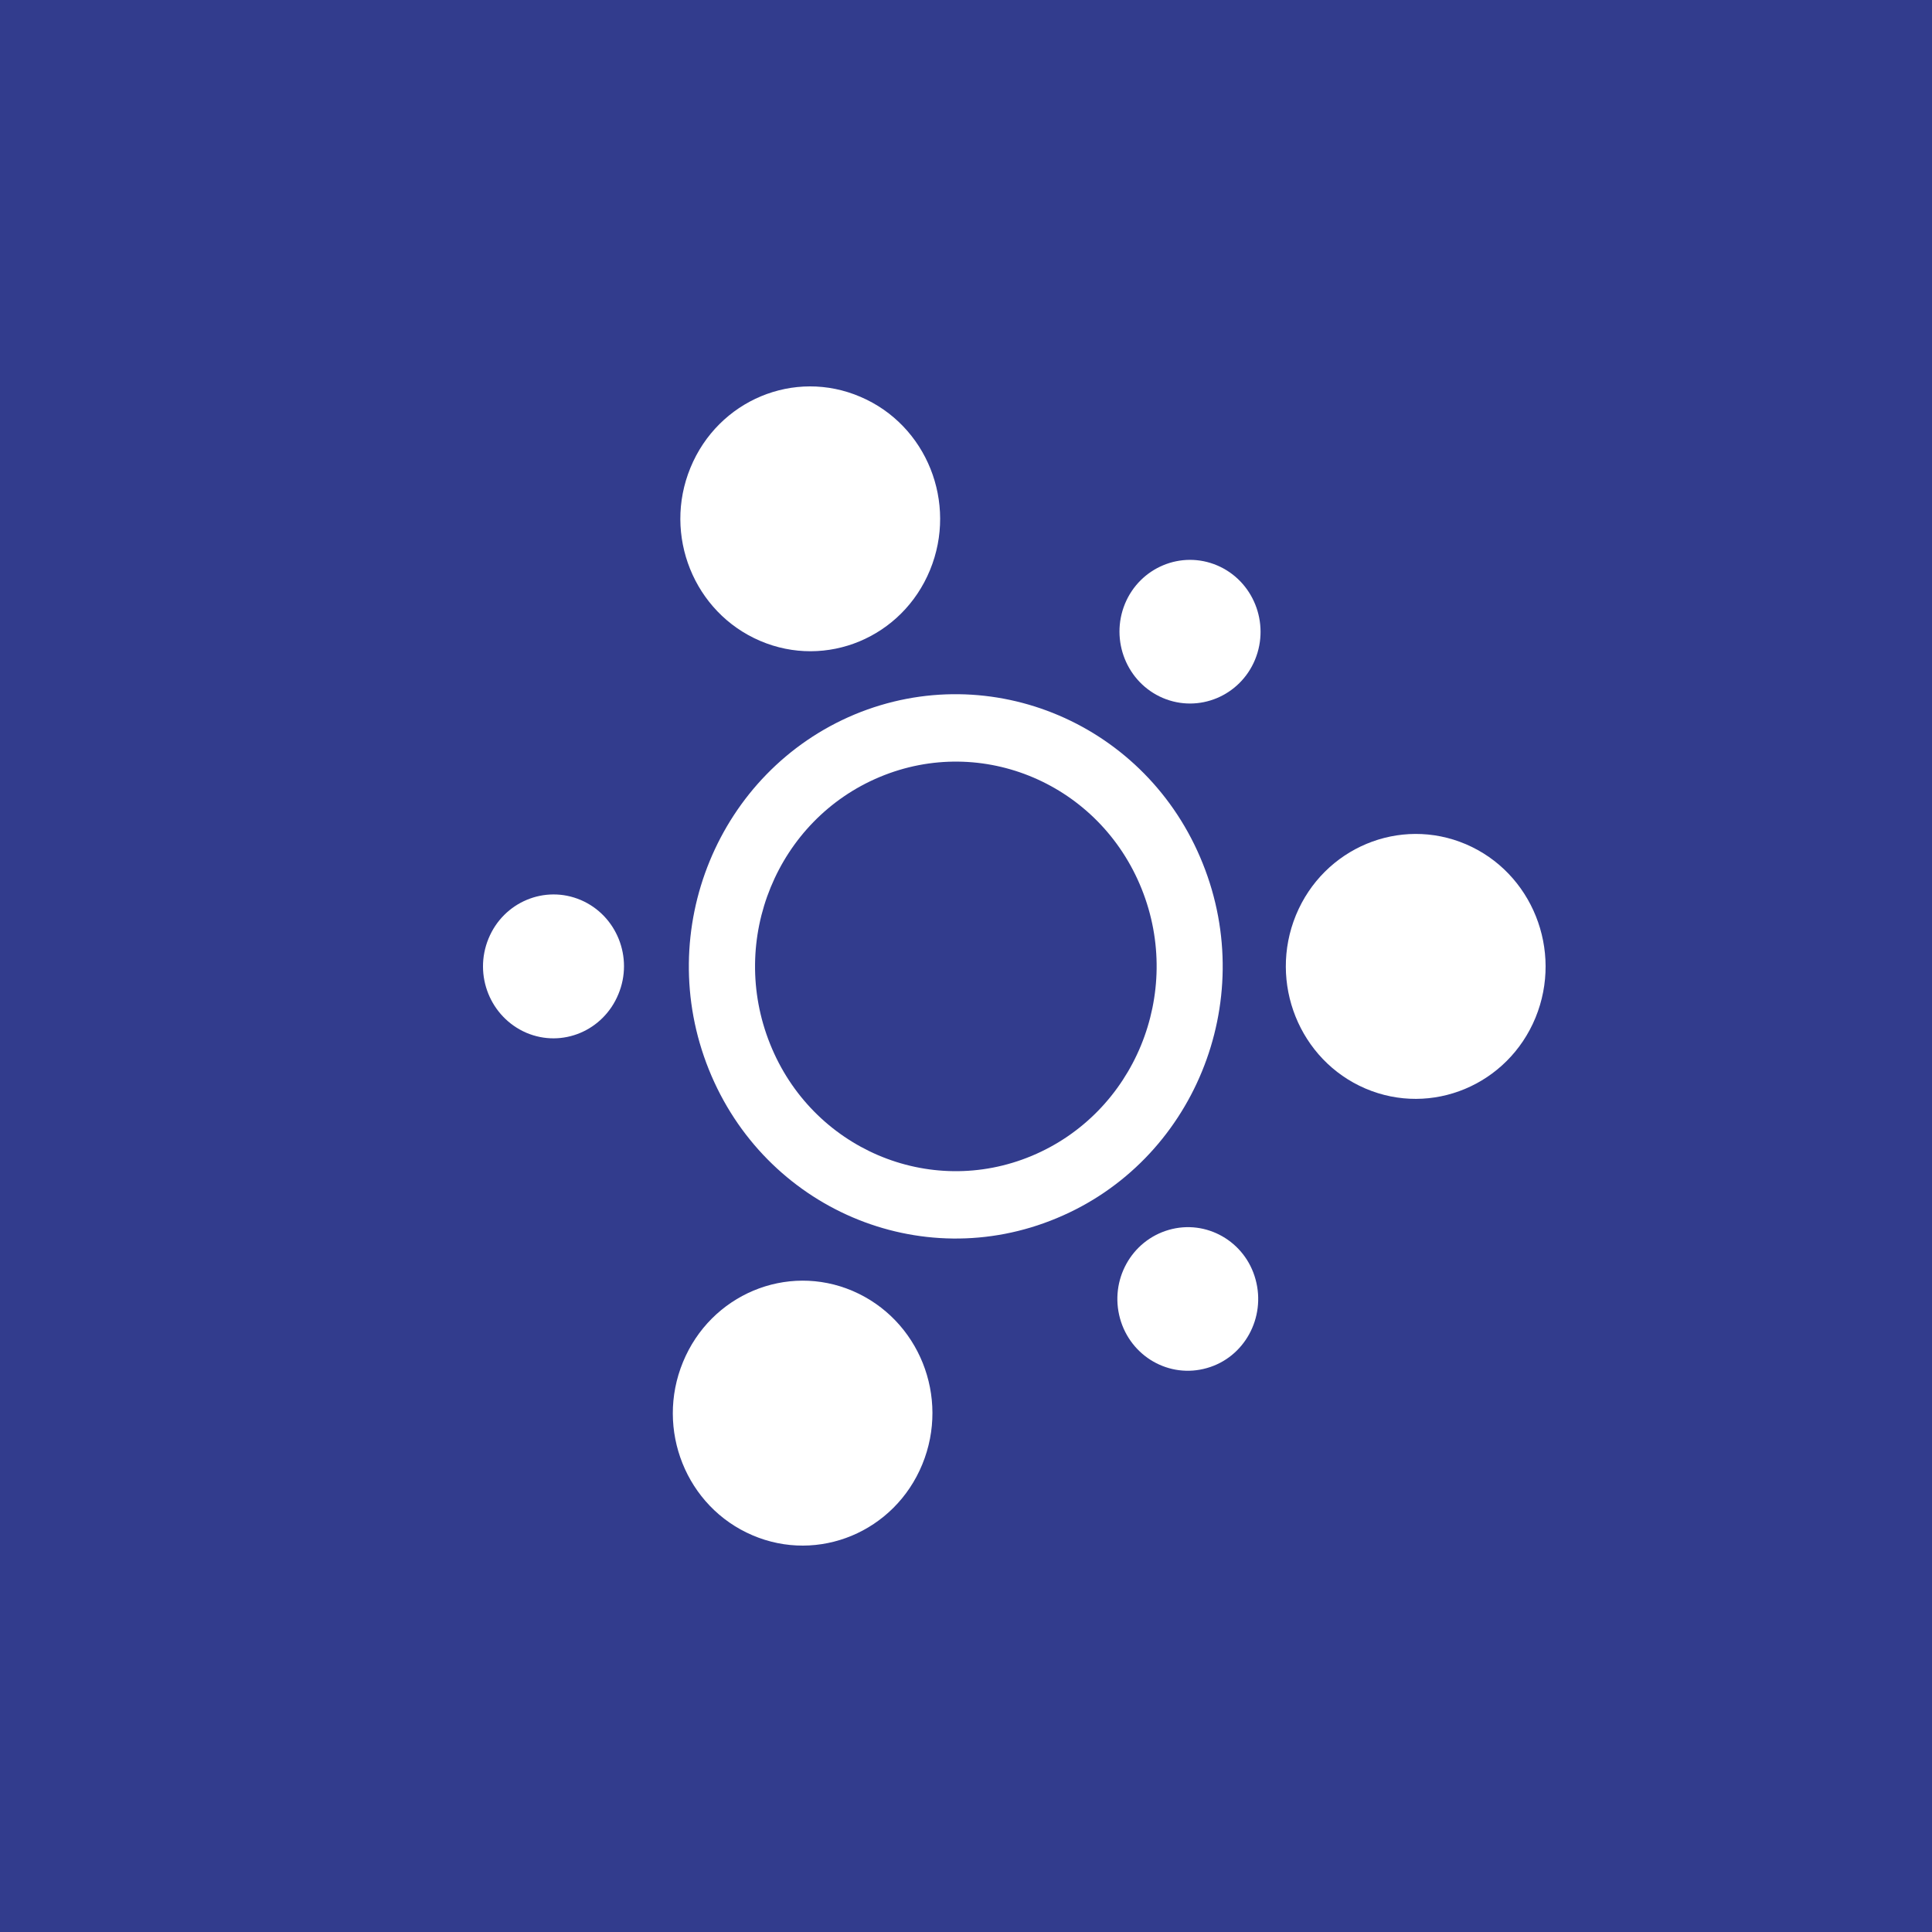 <svg width="40" height="40" viewBox="0 0 40 40" fill="none" xmlns="http://www.w3.org/2000/svg">
<rect width="40" height="40" fill="#323C8D"/>
<path d="M30.351 17.479C28.98 16.894 27.405 17.554 26.831 18.947C26.257 20.346 26.904 21.952 28.27 22.537C29.641 23.123 31.217 22.463 31.791 21.07C32.364 19.671 31.718 18.064 30.351 17.479Z" fill="white"/>
<path d="M23.189 27.298C22.97 26.504 23.422 25.686 24.2 25.463C24.974 25.24 25.781 25.701 25.995 26.489C26.213 27.283 25.761 28.106 24.988 28.324C24.21 28.547 23.408 28.086 23.189 27.298Z" fill="white"/>
<path d="M10.114 19.433C10.425 18.674 11.281 18.317 12.025 18.634C12.768 18.952 13.119 19.825 12.803 20.583C12.491 21.342 11.64 21.699 10.896 21.382C10.152 21.059 9.802 20.192 10.114 19.433Z" fill="white"/>
<path d="M14.295 9.684C14.869 8.286 16.444 7.626 17.815 8.216C19.187 8.801 19.828 10.408 19.255 11.802C18.681 13.2 17.106 13.854 15.739 13.269C14.368 12.684 13.721 11.078 14.295 9.684Z" fill="white"/>
<path d="M23.291 12.501C23.602 11.747 24.458 11.39 25.202 11.707C25.946 12.025 26.296 12.897 25.985 13.656C25.674 14.41 24.818 14.767 24.074 14.45C23.33 14.132 22.98 13.259 23.291 12.501Z" fill="white"/>
<path d="M17.655 26.728C16.289 26.143 14.714 26.802 14.14 28.201C13.566 29.594 14.208 31.201 15.579 31.786C16.945 32.371 18.521 31.716 19.095 30.318C19.669 28.92 19.027 27.318 17.655 26.728Z" fill="white"/>
<path fill-rule="evenodd" clip-rule="evenodd" d="M21.881 25.22C24.706 24.045 26.058 20.752 24.901 17.876C23.748 14.995 20.52 13.617 17.694 14.792C14.874 15.972 13.518 19.26 14.675 22.141C15.832 25.022 19.056 26.401 21.881 25.22ZM15.944 21.615C15.073 19.448 16.09 16.974 18.215 16.086C20.34 15.198 22.766 16.235 23.636 18.402C24.507 20.569 23.486 23.043 21.361 23.931C19.236 24.819 16.809 23.777 15.944 21.615Z" fill="white"/>
</svg>
